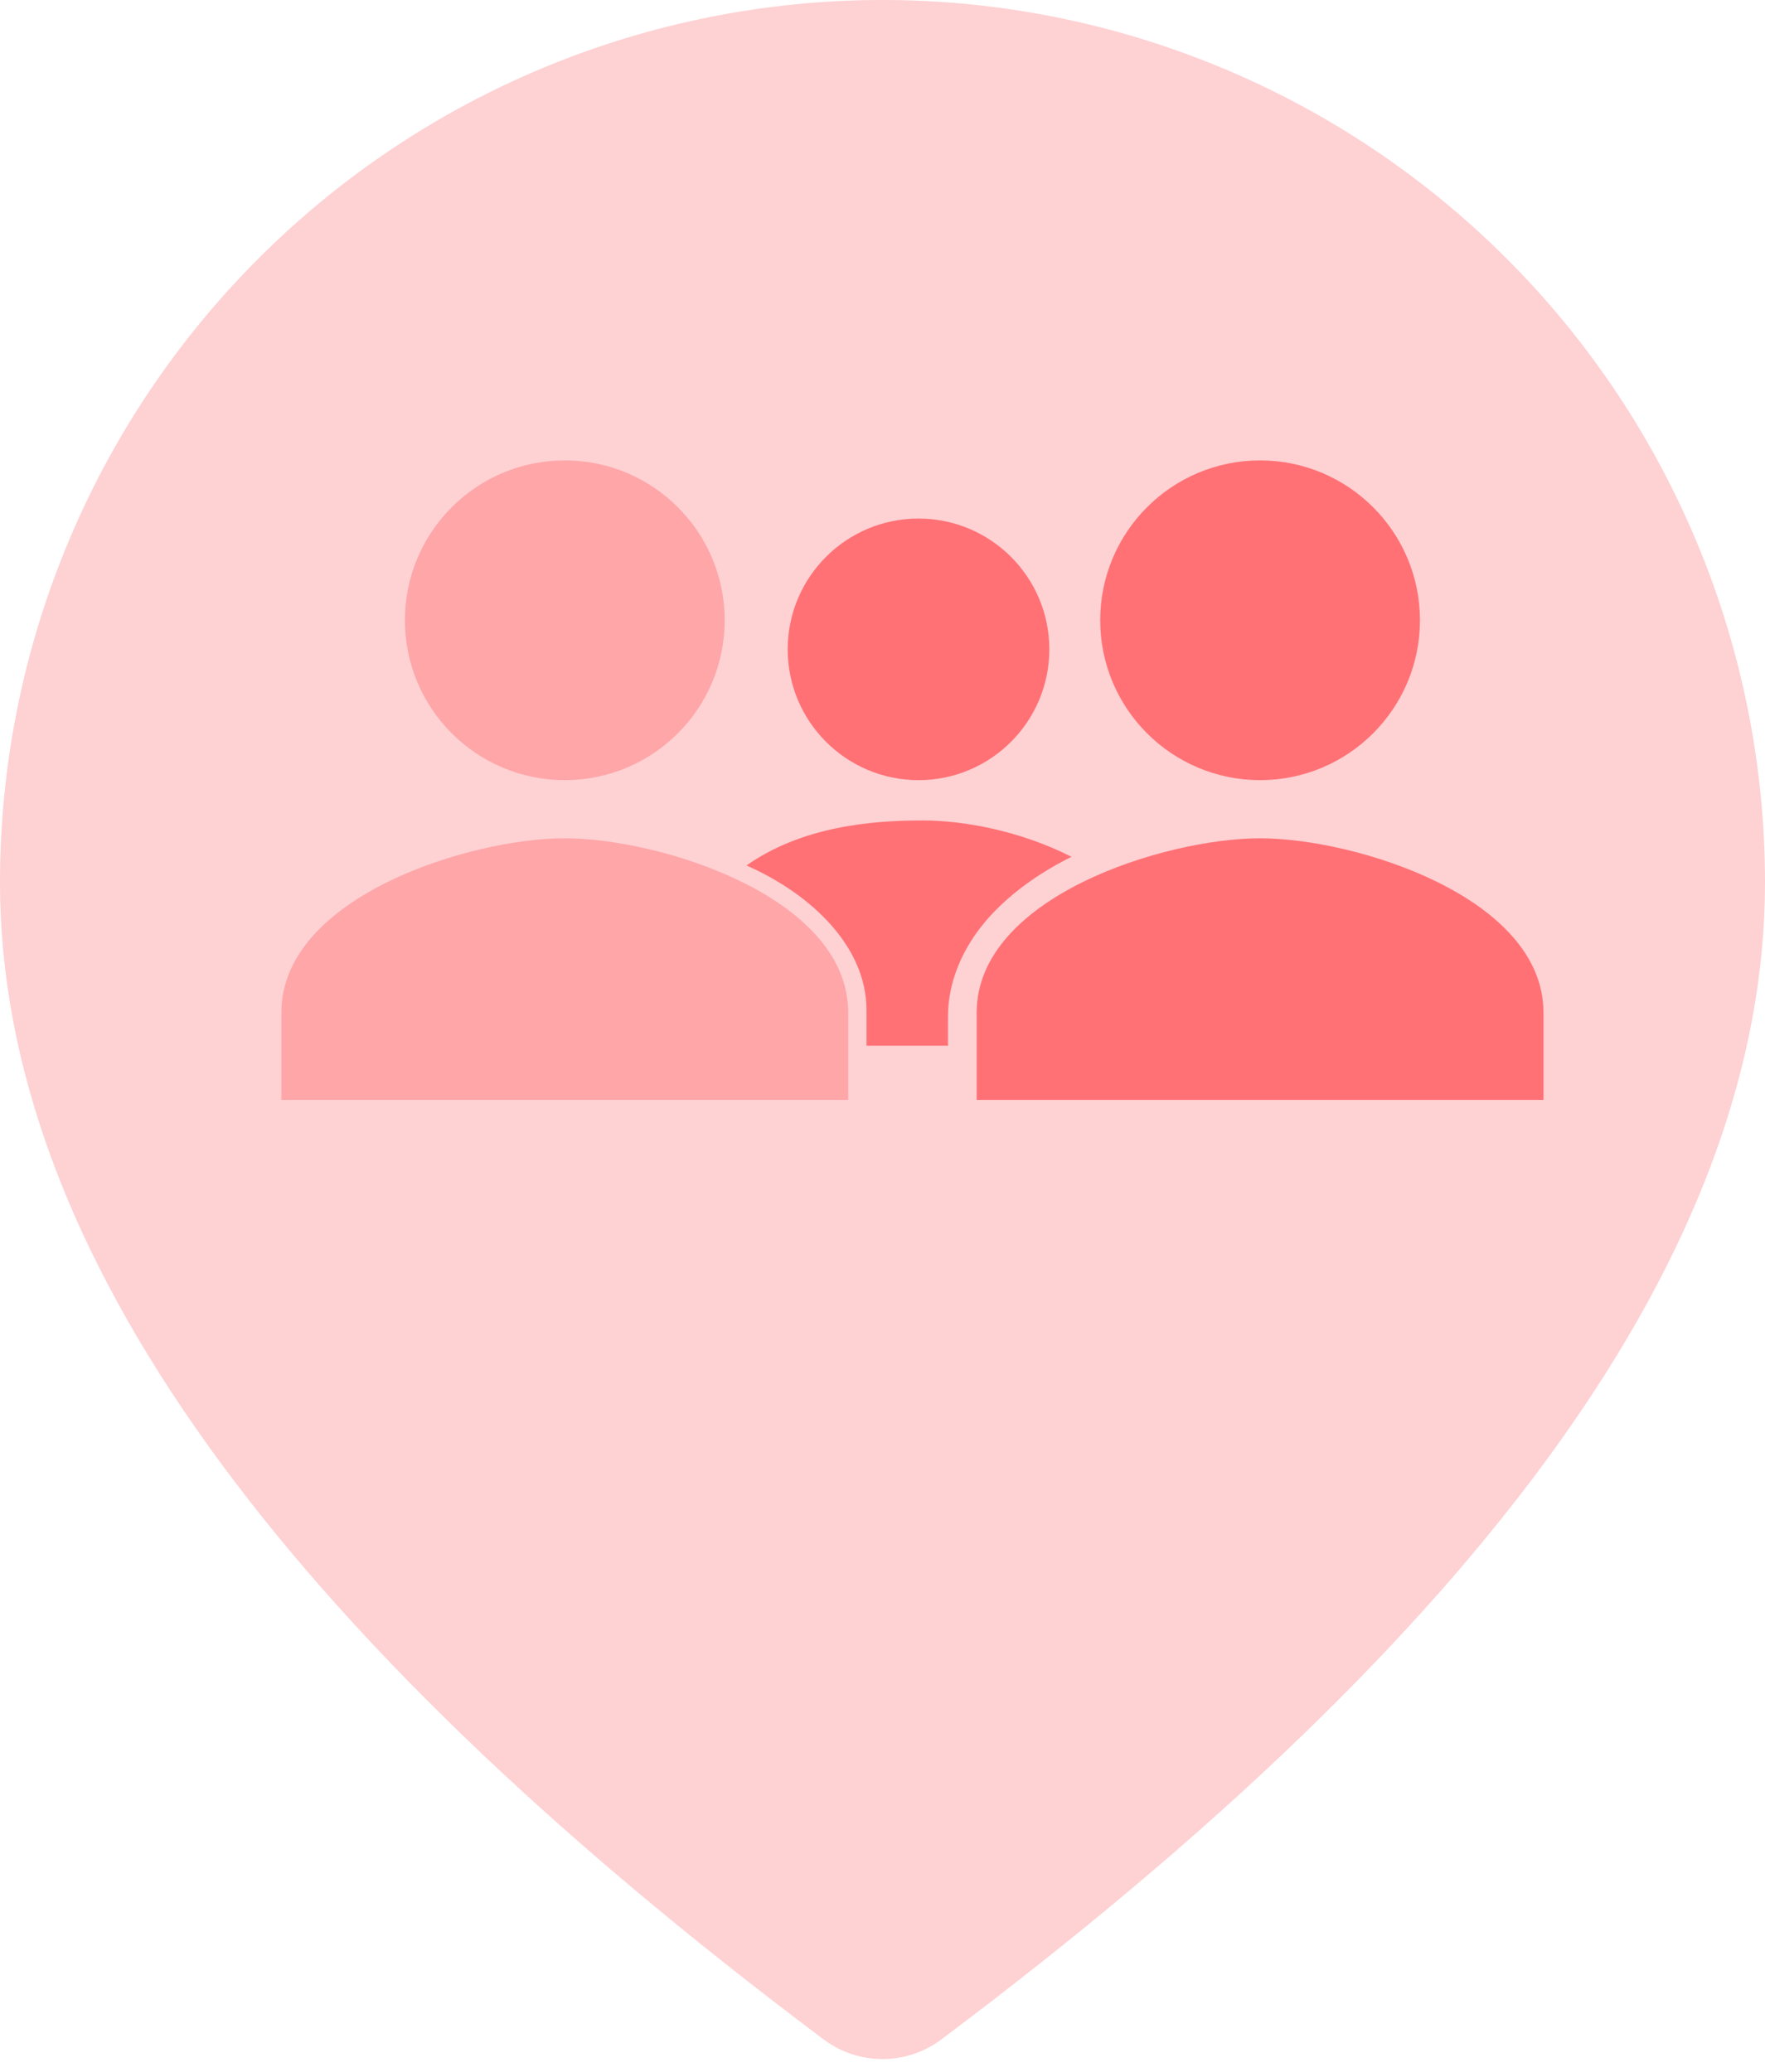 <svg width="69" height="81" viewBox="0 0 69 81" fill="none" xmlns="http://www.w3.org/2000/svg">
<path fill-rule="evenodd" clip-rule="evenodd" d="M58.895 10.105C52.425 3.635 43.65 0 34.5 0C25.35 0 16.575 3.635 10.105 10.105C3.635 16.575 0 25.35 0 34.5C0 48.783 10.887 63.748 32.2 79.733C32.864 80.231 33.671 80.5 34.5 80.5C35.329 80.5 36.136 80.231 36.8 79.733C58.113 63.748 69 48.783 69 34.5C69 25.35 65.365 16.575 58.895 10.105Z" fill="#FED1D3"/>
<path d="M22.079 32.773C18.381 32.773 11 35.057 11 39.591V43H33.159V39.591C33.159 35.057 25.778 32.773 22.079 32.773Z" fill="#FF7175" fill-opacity="0.45"/>
<path d="M22.08 30.5C25.531 30.5 28.33 27.702 28.33 24.25C28.33 20.798 25.531 18 22.08 18C18.628 18 15.83 20.798 15.83 24.25C15.83 27.702 18.628 30.5 22.08 30.5Z" fill="#FF7175" fill-opacity="0.45"/>
<path d="M35.908 30.5C38.732 30.5 41.022 28.21 41.022 25.386C41.022 22.562 38.732 20.273 35.908 20.273C33.084 20.273 30.794 22.562 30.794 25.386C30.794 28.21 33.084 30.5 35.908 30.5Z" fill="#FF7175"/>
<path d="M36.064 32.076C37.681 32.076 39.888 32.481 41.888 33.497C40.525 34.175 39.415 35.011 38.621 35.911C37.627 37.039 37.059 38.392 37.059 39.742V40.883H33.874V39.481C33.874 37.031 31.747 34.966 29.182 33.836C31.362 32.305 34.076 32.076 36.064 32.076Z" fill="#FF7175"/>
<path d="M49.261 32.773C45.562 32.773 38.181 35.057 38.181 39.591V43H60.34V39.591C60.34 35.057 52.959 32.773 49.261 32.773Z" fill="#FF7175"/>
<path d="M49.261 30.5C52.712 30.5 55.511 27.702 55.511 24.25C55.511 20.798 52.712 18 49.261 18C45.809 18 43.011 20.798 43.011 24.25C43.011 27.702 45.809 30.5 49.261 30.5Z" fill="#FF7175"/>
</svg>
